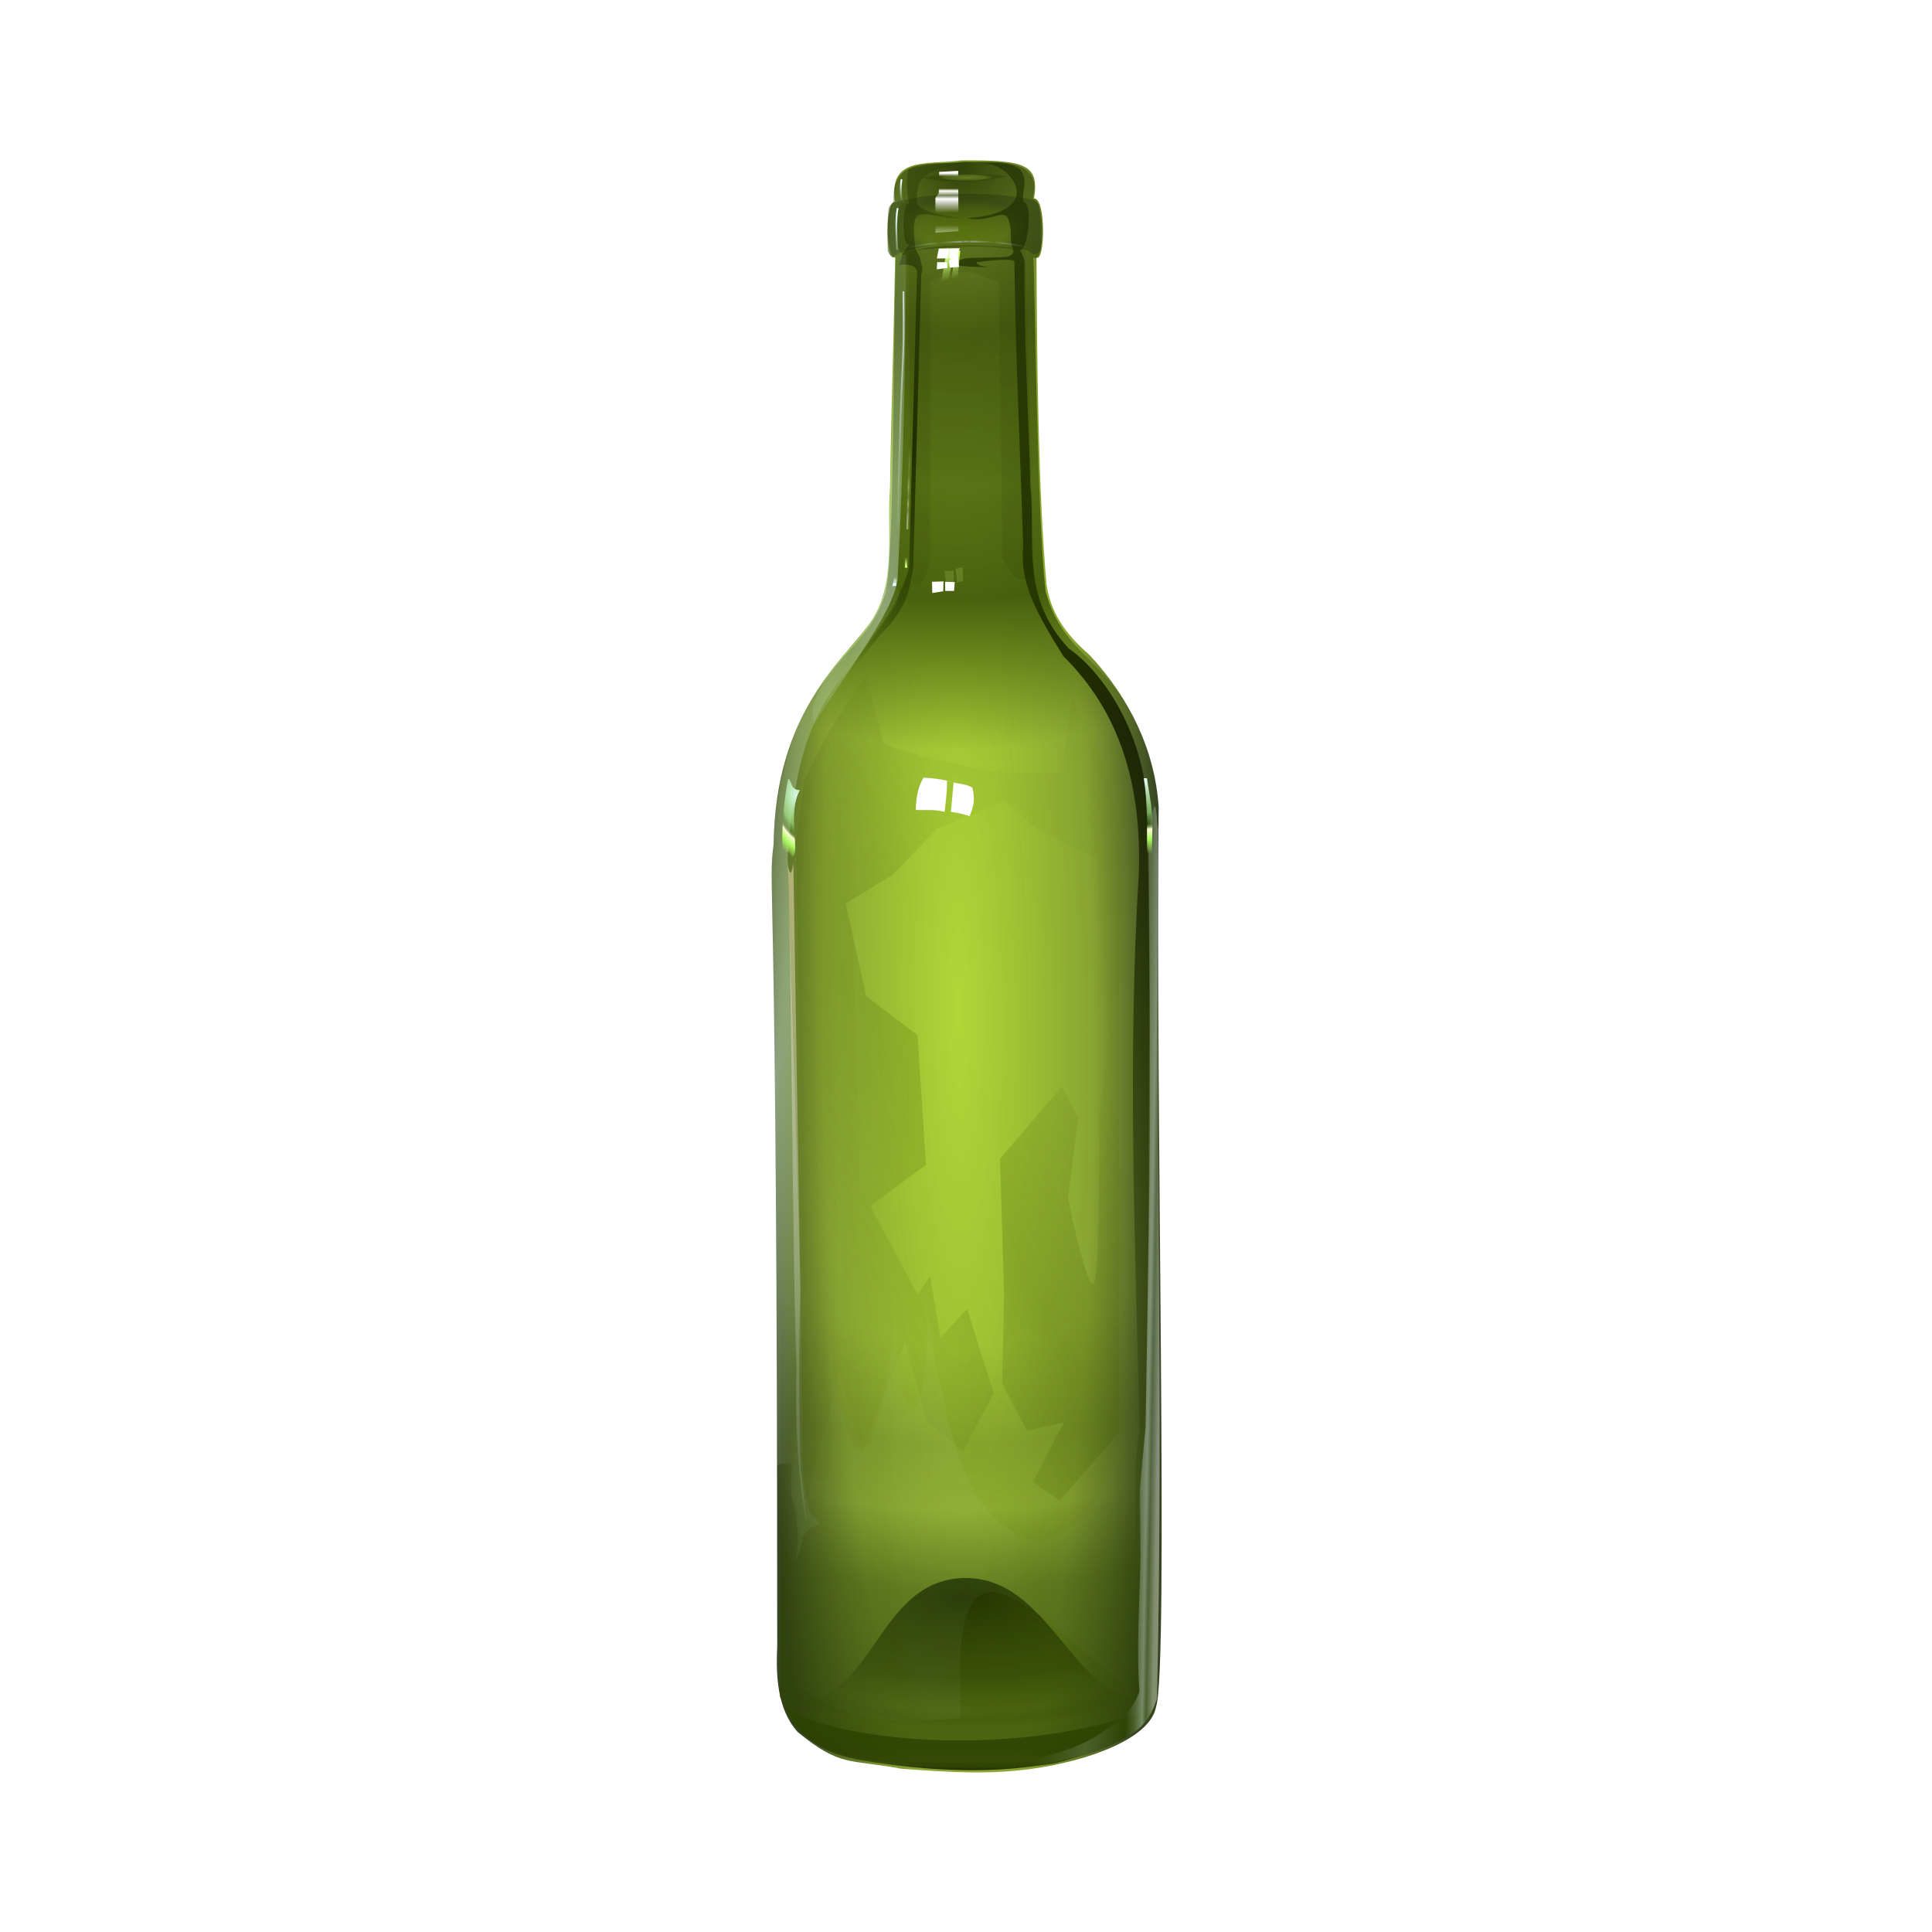<svg:svg xmlns:dc="http://purl.org/dc/elements/1.1/" xmlns:ns1="http://sodipodi.sourceforge.net/DTD/sodipodi-0.dtd" xmlns:ns2="http://www.inkscape.org/namespaces/inkscape" xmlns:ns3="http://www.w3.org/1999/xlink" xmlns:ns5="http://creativecommons.org/ns#" xmlns:rdf="http://www.w3.org/1999/02/22-rdf-syntax-ns#" xmlns:svg="http://www.w3.org/2000/svg" height="1096.099" id="svg4536" version="1.1" viewBox="-411.896 -91.333 1096.099 1096.099" width="1096.099" ns1:docname="_svgclean2.svg" ns2:version="0.48.3.1 r9886">
  <ns1:namedview bordercolor="#666666" borderopacity="1" fit-margin-bottom="0" fit-margin-left="0" fit-margin-right="0" fit-margin-top="0" gridtolerance="10" guidetolerance="10" id="namedview300" objecttolerance="10" pagecolor="#ffffff" showgrid="false" ns2:current-layer="svg4536" ns2:cx="-142.99179" ns2:cy="705.37556" ns2:pageopacity="0" ns2:pageshadow="2" ns2:window-height="645" ns2:window-maximized="0" ns2:window-width="718" ns2:window-x="0" ns2:window-y="0" ns2:zoom="0.79461279" />
  <svg:defs id="defs3">
    <svg:linearGradient id="linearGradient3859">
      <svg:stop id="stop3861" offset="0" style="stop-color:#e6ffff" />
      <svg:stop id="stop3863" offset="1" style="stop-color:#e6ffff;stop-opacity:.118" />
    </svg:linearGradient>
    <svg:filter color-interpolation-filters="sRGB" id="filter4153">
      <svg:feGaussianBlur id="feGaussianBlur4155" result="fbSourceGraphic" stdDeviation="0.301" />
      <svg:feColorMatrix id="feColorMatrix4157" in="fbSourceGraphic" result="fbSourceGraphicAlpha" values="0 0 0 -1 0 0 0 0 -1 0 0 0 0 -1 0 0 0 0 1 0" />
      <svg:feFlood flood-color="rgb(255,255,255)" flood-opacity=".6" id="feFlood4159" in="fbSourceGraphic" result="flood" />
      <svg:feComposite id="feComposite4161" in="flood" in2="fbSourceGraphic" operator="in" result="composite1" />
      <svg:feGaussianBlur id="feGaussianBlur4163" result="blur" stdDeviation="1" />
      <svg:feOffset dx="4" dy="3" id="feOffset4165" result="offset" />
      <svg:feComposite id="feComposite4167" in="fbSourceGraphic" in2="offset" operator="over" result="composite2" />
    </svg:filter>
    <svg:linearGradient id="linearGradient3941">
      <svg:stop id="stop3943" offset="0" style="stop-color:#e6ffff" />
      <svg:stop id="stop3949" offset=".465" style="stop-color:#afff94;stop-opacity:.498" />
      <svg:stop id="stop3951" offset=".611" style="stop-color:#54af37;stop-opacity:.089" />
      <svg:stop id="stop3953" offset=".676" style="stop-color:#fff8d6" />
      <svg:stop id="stop3963" offset=".808" style="stop-color:#abfb60" />
      <svg:stop id="stop3945" offset="1" style="stop-color:#b6ff62;stop-opacity:0" />
    </svg:linearGradient>
    <svg:filter color-interpolation-filters="sRGB" id="filter3981">
      <svg:feGaussianBlur id="feGaussianBlur3983" stdDeviation="0.351" />
    </svg:filter>
    <svg:filter color-interpolation-filters="sRGB" id="filter4419">
      <svg:feGaussianBlur id="feGaussianBlur4421" stdDeviation="0.362" />
    </svg:filter>
    <svg:linearGradient id="linearGradient4307">
      <svg:stop id="stop4309" offset="0" style="stop-color:#ceff83" />
      <svg:stop id="stop4311" offset="1" style="stop-color:#ceff83;stop-opacity:0" />
    </svg:linearGradient>
    <svg:filter color-interpolation-filters="sRGB" height="1.191" id="filter4371" width="1.324" x="-.162" y="-.095">
      <svg:feGaussianBlur id="feGaussianBlur4373" stdDeviation="0.728" />
    </svg:filter>
    <svg:filter color-interpolation-filters="sRGB" id="filter4345">
      <svg:feGaussianBlur id="feGaussianBlur4347" stdDeviation="0.301" />
    </svg:filter>
    <svg:filter color-interpolation-filters="sRGB" height="1.297" id="filter4353" width="1.201" x="-.101" y="-.149">
      <svg:feGaussianBlur id="feGaussianBlur4355" stdDeviation="0.251" />
    </svg:filter>
    <svg:filter color-interpolation-filters="sRGB" height="1.142" id="filter4319" width="1.786" x="-.393" y="-.071">
      <svg:feGaussianBlur id="feGaussianBlur4321" stdDeviation="0.246" />
    </svg:filter>
    <svg:linearGradient id="linearGradient4056">
      <svg:stop id="stop4058" offset="0" style="stop-color:#e8ffff" />
      <svg:stop id="stop4084" offset=".288" style="stop-color:#e8ffff;stop-opacity:.875" />
      <svg:stop id="stop4082" offset=".364" style="stop-color:#e8ffff;stop-opacity:.588" />
      <svg:stop id="stop4080" offset=".614" style="stop-color:#e8ffff;stop-opacity:.549" />
      <svg:stop id="stop4060" offset="1" style="stop-color:#e8ffff;stop-opacity:0" />
    </svg:linearGradient>
    <svg:filter color-interpolation-filters="sRGB" height="1.183" id="filter4323" width="1.348" x="-0.174" y="-.092">
      <svg:feGaussianBlur id="feGaussianBlur4325" stdDeviation="0.198" />
    </svg:filter>
    <svg:filter color-interpolation-filters="sRGB" height="1.068" id="filter4291" width="1.517" x="-.259" y="-.034">
      <svg:feGaussianBlur id="feGaussianBlur4293" stdDeviation="0.617" />
    </svg:filter>
    <svg:filter color-interpolation-filters="sRGB" height="1.198" id="filter4273" width="1.306" x="-.153" y="-.099">
      <svg:feGaussianBlur id="feGaussianBlur4275" stdDeviation="0.326" />
    </svg:filter>
    <svg:filter color-interpolation-filters="sRGB" id="filter4265">
      <svg:feGaussianBlur id="feGaussianBlur4267" stdDeviation="0.164" />
    </svg:filter>
    <svg:filter color-interpolation-filters="sRGB" id="filter4269">
      <svg:feGaussianBlur id="feGaussianBlur4271" stdDeviation="0.134" />
    </svg:filter>
    <svg:filter color-interpolation-filters="sRGB" height="1.178" id="filter4277" width="1.368" x="-.184" y="-.089">
      <svg:feGaussianBlur id="feGaussianBlur4279" stdDeviation="0.326" />
    </svg:filter>
    <svg:filter color-interpolation-filters="sRGB" height="1.069" id="filter4191" width="1.459" x="-.23" y="-.035">
      <svg:feGaussianBlur id="feGaussianBlur4193" stdDeviation="5.347" />
    </svg:filter>
    <svg:filter color-interpolation-filters="sRGB" id="filter4076">
      <svg:feGaussianBlur id="feGaussianBlur4078" stdDeviation="4.902" />
    </svg:filter>
    <svg:filter color-interpolation-filters="sRGB" height="1.164" id="filter4091" width="1.447" x="-.223" y="-.082">
      <svg:feGaussianBlur id="feGaussianBlur4093" stdDeviation="6.641" />
    </svg:filter>
    <svg:filter color-interpolation-filters="sRGB" height="1.238" id="filter4057" width="1.027" x="-.013" y="-.119">
      <svg:feGaussianBlur id="feGaussianBlur4059" stdDeviation="0.257" />
    </svg:filter>
    <svg:filter color-interpolation-filters="sRGB" height="1.166" id="filter4007" width="1.431" x="-.216" y="-.083">
      <svg:feGaussianBlur id="feGaussianBlur4009" stdDeviation="16.584" />
    </svg:filter>
    <svg:filter color-interpolation-filters="sRGB" height="1.476" id="filter4178" width="1.025" x="-.013" y="-.238">
      <svg:feGaussianBlur id="feGaussianBlur4180" stdDeviation="0.37" />
    </svg:filter>
    <svg:linearGradient id="linearGradient3833">
      <svg:stop id="stop3835" offset="0" style="stop-color:#121700" />
      <svg:stop id="stop3837" offset="1" style="stop-color:#2d4200;stop-opacity:0" />
    </svg:linearGradient>
    <svg:filter color-interpolation-filters="sRGB" id="filter3805">
      <svg:feGaussianBlur id="feGaussianBlur3807" stdDeviation="0.614" />
    </svg:filter>
    <svg:filter color-interpolation-filters="sRGB" id="filter3779">
      <svg:feGaussianBlur id="feGaussianBlur3781" stdDeviation="0.631" />
    </svg:filter>
    <svg:radialGradient cx="1040.9" cy="429.42" gradientTransform="matrix(-1.05 .013 -.077 -6.449 2136.3 3418.5)" gradientUnits="userSpaceOnUse" id="radialGradient5123" r="381.46">
      <svg:stop id="stop3979" offset="0" style="stop-color:#9bcb00;stop-opacity:.784" />
      <svg:stop id="stop3981" offset=".658" style="stop-color:#799818;stop-opacity:.89" />
      <svg:stop id="stop3983" offset="1" style="stop-color:#374422" />
    </svg:radialGradient>
    <svg:radialGradient cx="1171" cy="339.41" gradientTransform="matrix(1.859 1.347 -2.57 3.547 222.29 -2235.4)" gradientUnits="userSpaceOnUse" id="radialGradient5125" r="381.46">
      <svg:stop id="stop3954-8" offset="0" style="stop-color:#9bcb00;stop-opacity:.784" />
      <svg:stop id="stop3956-1" offset=".706" style="stop-color:#799818;stop-opacity:.89" />
      <svg:stop id="stop3958-2" offset="1" style="stop-color:#3b5022" />
    </svg:radialGradient>
    <svg:radialGradient cx="373.56" cy="837.63" gradientTransform="matrix(-1.907 -.019 .009 -.891 1499.9 1611.2)" gradientUnits="userSpaceOnUse" id="radialGradient5127" r="84.067">
      <svg:stop id="stop3771" offset="0" style="stop-color:#1b2700" />
      <svg:stop id="stop3811" offset=".628" style="stop-color:#243400;stop-opacity:.557" />
      <svg:stop id="stop3777" offset=".858" style="stop-color:#2d4200;stop-opacity:.118" />
      <svg:stop id="stop3809" offset=".941" style="stop-color:#2d4200;stop-opacity:.196" />
      <svg:stop id="stop3773" offset="1" style="stop-color:#2d4200;stop-opacity:0" />
    </svg:radialGradient>
    <svg:linearGradient gradientTransform="translate(422.16 -28.698)" gradientUnits="userSpaceOnUse" id="linearGradient5129" x1="374.89" x2="375.18" y1="985.52" y2="939.09">
      <svg:stop id="stop3799" offset="0" style="stop-color:#1b2700" />
      <svg:stop id="stop3872" offset=".143" style="stop-color:#1f2d00;stop-opacity:.588" />
      <svg:stop id="stop3870" offset=".286" style="stop-color:#243400;stop-opacity:.745" />
      <svg:stop id="stop3801" offset=".573" style="stop-color:#2d4200;stop-opacity:.784" />
      <svg:stop id="stop3874" offset=".786" style="stop-color:#2d4200;stop-opacity:.745" />
      <svg:stop id="stop3803" offset="1" style="stop-color:#2d4200;stop-opacity:0" />
    </svg:linearGradient>
    <svg:radialGradient cx="112.66" cy="111.72" gradientTransform="matrix(.834 .027 -.013 .409 702.93 33.129)" gradientUnits="userSpaceOnUse" id="radialGradient5131" r="43.434">
      <svg:stop id="stop3982" offset="0" style="stop-color:#9bcb00;stop-opacity:.784" />
      <svg:stop id="stop3984" offset=".676" style="stop-color:#799818;stop-opacity:.89" />
      <svg:stop id="stop3986" offset="1" style="stop-color:#3b5022" />
    </svg:radialGradient>
    <svg:radialGradient cx="528.72" cy="491.8" gradientTransform="matrix(-11.136 1.726 -1.762 -11.365 7588.1 4982.1)" gradientUnits="userSpaceOnUse" id="radialGradient5133" r="55.364" ns3:href="#linearGradient3833" />
    <svg:radialGradient cx="344.37" cy="229.64" gradientTransform="matrix(-1 1.6192e-8 -4.1068e-8 -5.3 1110.9 1418)" gradientUnits="userSpaceOnUse" id="radialGradient5135" r="43.355" ns3:href="#linearGradient3833" />
    <svg:radialGradient cx="374.86" cy="121.55" gradientTransform="matrix(1 0 0 .066 422.16 84.789)" gradientUnits="userSpaceOnUse" id="radialGradient5137" r="35.643">
      <svg:stop id="stop4117" offset="0" style="stop-color:#283200" />
      <svg:stop id="stop4119" offset="1" style="stop-color:#283200;stop-opacity:0" />
    </svg:radialGradient>
    <svg:radialGradient cx="374.99" cy="100.09" gradientTransform="matrix(.998 .056 -.032 .578 425.51 9.497)" gradientUnits="userSpaceOnUse" id="radialGradient5139" r="35.643">
      <svg:stop id="stop4184" offset="0" style="stop-color:#ffffff" />
      <svg:stop id="stop4186" offset=".057" style="stop-color:#e8ffff;stop-opacity:.392" />
      <svg:stop id="stop4188" offset=".089" style="stop-color:#e8ffff;stop-opacity:.937" />
      <svg:stop id="stop4190" offset=".276" style="stop-color:#e8ffff;stop-opacity:.392" />
      <svg:stop id="stop4192" offset=".437" style="stop-color:#e8ffff;stop-opacity:0" />
      <svg:stop id="stop4194" offset=".575" style="stop-color:#e8ffff;stop-opacity:.392" />
      <svg:stop id="stop4196" offset="1" style="stop-color:#e8ffff;stop-opacity:0" />
    </svg:radialGradient>
    <svg:radialGradient cx="378.28" cy="332.97" gradientTransform="matrix(-3.107 .001 -.001 -3.402 1969.1 1179.3)" gradientUnits="userSpaceOnUse" id="radialGradient5141" r="97.085">
      <svg:stop id="stop3878" offset="0" style="stop-color:#1b2700;stop-opacity:.784" />
      <svg:stop id="stop3880" offset=".143" style="stop-color:#1f2d00;stop-opacity:.392" />
      <svg:stop id="stop3882" offset=".286" style="stop-color:#243400;stop-opacity:.667" />
      <svg:stop id="stop3884" offset=".551" style="stop-color:#2d4200;stop-opacity:.588" />
      <svg:stop id="stop3886" offset=".743" style="stop-color:#2d4200;stop-opacity:.745" />
      <svg:stop id="stop3888" offset="1" style="stop-color:#2d4200;stop-opacity:0" />
    </svg:radialGradient>
    <svg:radialGradient cx="376.92" cy="784.09" gradientTransform="matrix(-4.313 .079 -.055 -2.983 2463.7 2939.7)" gradientUnits="userSpaceOnUse" id="radialGradient5143" r="107.66">
      <svg:stop id="stop3904" offset="0" style="stop-color:#1b2700;stop-opacity:0" />
      <svg:stop id="stop3906" offset=".267" style="stop-color:#243400;stop-opacity:0" />
      <svg:stop id="stop3914" offset=".44" style="stop-color:#283b05;stop-opacity:.196" />
      <svg:stop id="stop3908" offset=".554" style="stop-color:#2d4200;stop-opacity:.118" />
      <svg:stop id="stop3910" offset=".693" style="stop-color:#2d4200;stop-opacity:.51" />
      <svg:stop id="stop3912" offset="1" style="stop-color:#2d4200;stop-opacity:.706" />
    </svg:radialGradient>
    <svg:radialGradient cx="419.38" cy="663.23" gradientTransform="matrix(.629 -.315 2.397 4.787 -1007.5 -2336.9)" gradientUnits="userSpaceOnUse" id="radialGradient5145" r="132.06">
      <svg:stop id="stop3997" offset="0" style="stop-color:#415800" />
      <svg:stop id="stop3999" offset="1" style="stop-color:#415800;stop-opacity:.17" />
    </svg:radialGradient>
    <svg:radialGradient cx="111.75" cy="75.436" gradientTransform="matrix(.658 0 0 .112 300.7 73.017)" gradientUnits="userSpaceOnUse" id="radialGradient5147" r="23.158">
      <svg:stop id="stop4002-8" offset="0" style="stop-color:#afdb3d" />
      <svg:stop id="stop4006-2" offset=".781" style="stop-color:#6c892e" />
      <svg:stop id="stop4004-7" offset="1" style="stop-color:#293700" />
    </svg:radialGradient>
    <svg:linearGradient gradientTransform="translate(422.16 -28.698)" gradientUnits="userSpaceOnUse" id="linearGradient5149" x1="484.96" x2="419.01" y1="709.51" y2="708.2">
      <svg:stop id="stop4034" offset="0" style="stop-color:#ffffff" />
      <svg:stop id="stop4048" offset=".057" style="stop-color:#e8ffff;stop-opacity:.392" />
      <svg:stop id="stop4046" offset=".089" style="stop-color:#e8ffff;stop-opacity:.937" />
      <svg:stop id="stop4044" offset=".155" style="stop-color:#e8ffff;stop-opacity:.392" />
      <svg:stop id="stop4042" offset=".232" style="stop-color:#e8ffff;stop-opacity:0" />
      <svg:stop id="stop4040" offset=".575" style="stop-color:#e8ffff;stop-opacity:.392" />
      <svg:stop id="stop4036" offset="1" style="stop-color:#e8ffff;stop-opacity:0" />
    </svg:linearGradient>
    <svg:radialGradient cx="369.34" cy="856.34" gradientTransform="matrix(1.142 -.003 .009 3.974 -60.405 -2545.8)" gradientUnits="userSpaceOnUse" id="radialGradient5151" r="95.477" ns3:href="#linearGradient4056" />
    <svg:radialGradient cx="268.71" cy="589.18" gradientTransform="matrix(.815 .066 -.817 10.167 951.11 -5444.2)" gradientUnits="userSpaceOnUse" id="radialGradient5153" r="36.14" ns3:href="#linearGradient3859" />
    <svg:radialGradient cx="329.13" cy="249.36" gradientTransform="matrix(1.98 .112 -.539 9.57 234.12 -2134.8)" gradientUnits="userSpaceOnUse" id="radialGradient5155" r="26.71">
      <svg:stop id="stop3877" offset="0" style="stop-color:#e6ffff" />
      <svg:stop id="stop3879" offset="1" style="stop-color:#e6ffff;stop-opacity:0" />
    </svg:radialGradient>
    <svg:linearGradient gradientTransform="translate(422.16 -28.698)" gradientUnits="userSpaceOnUse" id="linearGradient5157" x1="292" x2="346.32" y1="578.62" y2="577.08">
      <svg:stop id="stop4173" offset="0" style="stop-color:#ffffff" />
      <svg:stop id="stop4187" offset=".062" style="stop-color:#ffffff;stop-opacity:.392" />
      <svg:stop id="stop4185" offset=".176" style="stop-color:#ffffff;stop-opacity:.937" />
      <svg:stop id="stop4183" offset=".267" style="stop-color:#ffffff;stop-opacity:.314" />
      <svg:stop id="stop4181" offset=".421" style="stop-color:#ffffff;stop-opacity:.749" />
      <svg:stop id="stop4179" offset=".585" style="stop-color:#ffffff;stop-opacity:.196" />
      <svg:stop id="stop4189" offset=".75" style="stop-color:#ffffff;stop-opacity:.314" />
      <svg:stop id="stop4175" offset="1" style="stop-color:#ffffff;stop-opacity:0" />
    </svg:linearGradient>
    <svg:linearGradient gradientTransform="translate(259.23 -2.073)" gradientUnits="userSpaceOnUse" id="linearGradient5159" x1="215.82" x2="218.19" y1="424.13" y2="466.95" ns3:href="#linearGradient3941" />
    <svg:linearGradient gradientTransform="translate(684.15 -23.328)" gradientUnits="userSpaceOnUse" id="linearGradient5161" x1="71.517" x2="72.38" y1="307.1" y2="302.33" ns3:href="#linearGradient4056" />
    <svg:linearGradient gradientTransform="translate(684.15 -23.328)" gradientUnits="userSpaceOnUse" id="linearGradient5163" x1="78.291" x2="78.291" y1="296.39" y2="290.94" ns3:href="#linearGradient4307" />
    <svg:linearGradient gradientUnits="userSpaceOnUse" id="linearGradient5165" x1="104.35" x2="107.63" y1="124.07" y2="136.22" ns3:href="#linearGradient4307" />
    <svg:linearGradient gradientTransform="translate(684.59 -25.425)" gradientUnits="userSpaceOnUse" id="linearGradient5167" x1="102.31" x2="102.35" y1="75.365" y2="108.74">
      <svg:stop id="stop4393" offset="0" style="stop-color:#ffffff" />
      <svg:stop id="stop4395" offset=".054" style="stop-color:#ffffff;stop-opacity:0" />
      <svg:stop id="stop4409" offset=".259" style="stop-color:#ffffff;stop-opacity:0" />
      <svg:stop id="stop4397" offset=".3" style="stop-color:#ffffff" />
      <svg:stop id="stop4399" offset=".376" style="stop-color:#ffffff;stop-opacity:.314" />
      <svg:stop id="stop4401" offset=".437" style="stop-color:#ffffff" />
      <svg:stop id="stop4403" offset=".671" style="stop-color:#ffffff;stop-opacity:0" />
      <svg:stop id="stop4405" offset=".883" style="stop-color:#ffffff;stop-opacity:0" />
      <svg:stop id="stop4407" offset="1" style="stop-color:#ffffff;stop-opacity:.392" />
    </svg:linearGradient>
    <svg:linearGradient gradientTransform="translate(422.16 -28.698)" gradientUnits="userSpaceOnUse" id="linearGradient5169" x1="339.4" x2="336.03" y1="154.06" y2="274.64" ns3:href="#linearGradient3859" />
    <svg:linearGradient gradientTransform="matrix(.667 0 0 1 513.02 -25.081)" gradientUnits="userSpaceOnUse" id="linearGradient5171" x1="276.06" x2="287.52" y1="483.87" y2="831.95">
      <svg:stop id="stop3887-4" offset="0" style="stop-color:#efddb9" />
      <svg:stop id="stop3889-0" offset="1" style="stop-color:#ddebff;stop-opacity:.196" />
    </svg:linearGradient>
    <svg:radialGradient cx="278.2" cy="439.58" gradientTransform="matrix(-3.947 -1.744 .187 -4.261 1299 2791.6)" gradientUnits="userSpaceOnUse" id="radialGradient5173" r="8.385" ns3:href="#linearGradient3941" />
    <svg:linearGradient gradientTransform="translate(422.16 -28.698)" gradientUnits="userSpaceOnUse" id="linearGradient5175" x1="335.3" x2="335.21" y1="101.55" y2="126.38" ns3:href="#linearGradient3859" />
    <svg:linearGradient gradientTransform="translate(422.16 -28.698)" gradientUnits="userSpaceOnUse" id="linearGradient5177" x1="337.49" x2="336.85" y1="83.82" y2="93.368" ns3:href="#linearGradient3859" />
    <svg:linearGradient gradientTransform="translate(422.52 -28.338)" gradientUnits="userSpaceOnUse" id="linearGradient5179" x1="339.76" x2="341.48" y1="273.09" y2="232.72">
      <svg:stop id="stop4073" offset="0" style="stop-color:#ffffff" />
      <svg:stop id="stop4075" offset=".101" style="stop-color:#ffffff;stop-opacity:.392" />
      <svg:stop id="stop4077" offset=".176" style="stop-color:#ffffff;stop-opacity:.937" />
      <svg:stop id="stop4079" offset=".267" style="stop-color:#ffffff;stop-opacity:.314" />
      <svg:stop id="stop4081" offset=".421" style="stop-color:#ffffff;stop-opacity:.749" />
      <svg:stop id="stop4083" offset=".585" style="stop-color:#ffffff;stop-opacity:.196" />
      <svg:stop id="stop4085" offset=".75" style="stop-color:#ffffff;stop-opacity:.314" />
      <svg:stop id="stop4087" offset="1" style="stop-color:#ffffff;stop-opacity:0" />
    </svg:linearGradient>
  </svg:defs>
  <svg:g id="layer1" transform="translate(-247.99 -75.25)">
    <svg:g id="g5081" transform="translate(-412.32 32.269)">
      <svg:g id="g3051" style="fill:url(#radialGradient5125)" transform="matrix(.29 0 0 .29 499.22 331.46)">
        <svg:path d="m898.2 2150.5c-102.37-19.2-118.21-2.7-202.52-71.8-40.61-45.1-42.59-111.5-40.03-167.4 0.09-1564-18.49-1479.3-7.09-1569 3.48-254.8 131.23-356.12 186.45-430.39 55.488-74.764 34.396-176.12 41.371-267.93 2.217-146.34 7.631-306.38 9.954-452.72-20.35 22.723-19.771-112.64-0.078-105.91-13.914-89.798 62.32-72.27 130.66-81.322 125.34-0.911 151.59 8.168 141.18 74.388 24.287-0.739 21.082 128.02 4.763 115.32 1.013 201.36 3.309 456.4 19.762 641.03 10.055 63.068 44.42 101.95 85.031 138.01 78.226 84.534 126.77 185.71 134.24 296.21-6.744 569.01 20.002 1687-5.058 1760.2-10.933 62.521-133.37 106.64-245.41 121.85-86.791 11.556-159.79 6.244-253.23-0.543z" id="path3055" style="fill:url(#radialGradient5123)" ns2:connector-curvature="0" />
      </svg:g>
      <svg:path d="m698.81 916.31c-6.412 26.844 212.6 23.308 198.61-0.826-40.385 1.016-53.543-70.233-102.81-68.543-49.271 1.69-51.033 73.064-95.795 69.369z" id="path2999" style="filter:url(#filter3779);fill:url(#radialGradient5127)" ns2:connector-curvature="0" />
      <svg:path d="m903.33 920.31c-74.392 29.453-179.58 20.163-209.93 0 7.119 16.509 22.672 26.6 43.796 30.073 37.956 6.131 75.912 8.402 113.87 0.584 17.671-5.298 44.392-11.764 52.263-30.657z" id="path3783" style="filter:url(#filter3805);fill:url(#linearGradient5129)" ns2:connector-curvature="0" />
      <svg:path d="m834.43 65.054c1.709 0.942 3.594 1.744 3.546 4.092 1.042 8.093 0.814 16.186 0.818 24.278-1.036 1.637-2.329 2.633-4.092 2.455-11.547-9.544-73.374-6.493-79.382 1.637-1.914-0.771-2.809-2.051-3.273-3.546 0.011-8.093-0.465-16.186 0.546-24.278 0.537-1.309 1.378-2.416 3.001-3.001 23.972-7.325 62.654-5.694 78.836-1.637z" id="path4457" style="opacity:.5;fill:url(#radialGradient5131)" ns2:connector-curvature="0" />
      <svg:path d="m893.7 851.07c-0.064-1.459-0.086-43.924 0.826-46.659 0.226-13.164 2.093-27.968 3.303-42.117 2.797-78.269 1.927-154.7 2.89-232.05 0.01-36.336-0.366-99.511-1.239-109.01 1.855-49.008-24.46-87.667-44.594-101.58-27.822-29.436-18.74-61.132-21.884-92.079-1.101-42.392-3.712-82.519-3.303-127.18-0.275-1.514-1.393-5.364-2.769-6.878 4.59 1.068 7.752-26.331 2.334-27.242-1.979-4.689 3.343-12.171-2.228-18.534-5.571-4.61-18.239-4.013-20.577-3.054 13.161-2.241 39.212 27.352-9.659 30.768 14.345 2.723 20.911-5.914 23.592 0.386 2.681 6.299 0.556 11.887 2.535 16.544 1.979 4.657-3.618 4.88-4.376 5.12-28.213 0.688-19.668 0.344-27.252 2.064-0.446 0.764-2.441 1.218-0.413 2.478 3.287 0.667 9.108 1.122 18.994 1.239-4.538-0.448-7.295-1.342-7.432-2.89 7.157-0.974 20.921-2.305 21.471-0.413 0.705 54.625 3.303 107.36 4.955 161.03-1.685 21.132 5.83 35.365 22.71 62.762 25.657 25.455 44.893 62.153 42.943 123.05-6.469 105.43-2.057 210.86 0.413 316.29-5.005 28.284-0.826 58.633-1.239 87.95z" id="path3813" style="fill:url(#radialGradient5133)" ns2:connector-curvature="0" />
      <svg:path d="m711.61 357.64c15.415-22.371 44.491-60.381 46.246-67.304 2.778-6.619 5.694-12.216 6.311-17.755l4.527-166.7c-0.453-4.579-7.502-4.399-10.013-3.834l1.652-6.194 4.129-5.781c-4.242 3.458-4.809-23.577-0.413-22.71-1.234-7.749-2.052-19.425 0.826-20.233 15.219-2.535 20.875-2.706 30.142-2.89-20.589 4.487-27.01 6.117-26.426 22.297 1.242 5.256 15.536 7.637 26.671 8.936-9.762 0.652-23.092-4.158-25.845-1.504-3.288 0.856-2.703 9.459-1.652 18.994l2.478 4.542c0.49 3.196 2.304 5.73 0.826 9.91l-4.542 165.99c-2.026 11.164-2.069 18.496-13.213 32.62-15.796 16.257-24.57 32.722-41.704 51.614z" id="path3841" style="fill:url(#radialGradient5135)" ns2:connector-curvature="0" />
      <svg:path d="m832.16 94.355c-17.053-4.341-46.417-4.761-70.286 0.36" id="path4095" style="stroke:url(#radialGradient5137);stroke-width:1px;fill:none" ns2:connector-curvature="0" />
      <svg:path d="m831.71 92.09c-17.053-4.341-46.417-4.761-70.286 0.36" id="path4095-6" style="filter:url(#filter4178);stroke:url(#radialGradient5139);stroke-width:1px;fill:none" ns2:connector-curvature="0" />
      <svg:path d="m892.81 364.25c6.003 16.881-193.75 17.404-194.04 3.716 20.281-44.685 42.897-50.662 51.655-78.866 5.501-16.521 4.302-126.04 6.194-191.18-5.721 0.603-5.716-29.443-1.239-31.381-1.605-27.019 22.238-20.633 40.052-23.123 14.296 0.647 45.622-4.071 38.813 21.058 7.761 0.551 6.558 39.089 0.413 33.033 1.087 20.783 1.952 146.03 7.019 189.94 10.432 37.113 35.564 36.895 51.13 76.801z" id="path3852" style="fill:url(#radialGradient5141)" ns2:connector-curvature="0" />
      <svg:path d="m690.78 913.88 0.604-222.2c60.236 7.027 122.38 12.963 214.71 1.652l-1.652 221.6c-3.975 14.631-20.738 27.518-58.92 37.484-36.836 4.328-72.126 0.92-107.45-2.336-36.9-8.898-40.438-22.8-47.299-36.204z" id="path3890" style="fill:url(#radialGradient5143)" ns2:connector-curvature="0" />
      <svg:path d="m849.61 802.93 33.869-38.54v-121.46-150.66l1.168-70.073-12.847-44.38-15.182-30.365-5.839 43.212-38.54-1.168s-61.898-11.679-63.066-17.518c-1.168-5.839-9.343-37.372-9.343-37.372l-22.19 33.869-12.847 25.693-4.671 33.869 4.671 312.99-1.168 72.409 21.022-82.92 12.847 44.38 24.526-61.898 11.679 44.38 21.022 17.518 17.518-32.701-15.182-47.883-15.182 16.35-5.839-35.036-7.007 10.511-26.861-50.219 31.533-23.358-4.671-73.577-29.197-22.19-11.679-52.555 26.861-16.35 24.526-25.693 38.54-16.35 18.686 16.35 33.869 16.35 7.007 101.61-5.839 45.547s1.168 96.934-3.504 94.599c-4.671-2.336-14.015-49.051-14.015-49.051l5.839-45.547-9.343-17.518-35.036 40.876 2.336 77.08-1.168 50.219 14.015 26.861 21.022-4.671-17.518 33.869z" id="path3985" style="opacity:.5;filter:url(#filter4007);fill:url(#radialGradient5145)" ns2:connector-curvature="0" />
      <svg:path d="m350.48 81.549c5.471-2.415 43.169-3.381 46.317-0.759-7.423 2.329-10.878 3.591-23.251 3.604-9.374 0.091-18.886-0.15-23.066-2.845z" id="path3990" style="opacity:.6;filter:url(#filter4057);fill:url(#radialGradient5147)" transform="matrix(1 0 0 .778 422.16 -11.094)" ns2:connector-curvature="0" />
      <svg:path d="m835.23 279.72-5.05-185.99c-22.107-7.79-44.214-4.825-66.321 0.721l1.442 186.71c3.604 3.992 7.209 3.139 10.813-10.092v-160.04c25.141-10.644 27.574-1.419 38.928 0l2.163 157.15c3.883 7.031 6.746 15.592 18.022 11.534z" id="path4089" style="opacity:.3;filter:url(#filter4091);fill:#1c2300" ns2:connector-curvature="0" />
      <svg:path d="m812.82 955.34c24.136-1.046 47.397-5.073 72.117-16.642 7.282-4.466 14.824-7.633 19.854-23.358 3.804-160.79-0.917-328.95 0.584-493.43-1.217-5.26-0.346-27.666-5.839 3.504 1.008 74.569 1.869 151.06 0.584 225.11l-1.752 110.36-3.212 35.62 0.292 37.956c-0.389 25.499-2.419 51.29-0.584 76.788-3.543 9.504-9.693 16.773-18.686 21.606-21.786 15.497-42.265 15.31-63.358 22.482z" id="path4011" style="opacity:.4;fill:url(#linearGradient5149)" ns2:connector-curvature="0" />
      <svg:path d="m464.82 937.91v-137.81c-16.719 37.861-14.938 51.555-50.219 61.898-36.94-11.342-48.501-40.611-62.582-124.1 0.211 76.217-16.753 63.421-17.318 2.961-11.879 83.121-24.411 101.42-37.314 16.775-3.684 38.265 8.72 83.924-12.422 69.33-2.725 2.892-5.45-23.341-8.175-9.108-2.455 32.904-5.123 89.016 0 118.89 30.531 23.261 62.544 21.331 94.599 18.686-6.849-112.24 37.175-58.219 93.431-17.518z" id="path4054" style="opacity:.2;filter:url(#filter4076);fill:url(#radialGradient5151)" transform="matrix(1 0 0 1.066 422.16 -92.195)" ns2:connector-curvature="0" />
      <svg:path d="m699.93 836.94c0.503-6.097 1.919-10.003 0.772-20.061-0.76-4.685 0.586-3.752-3.086-16.203-0.488-5.495-0.601-11.116 0-16.974 1.016-3.611-5.399-0.935-8.577-0.998l-0.818-169.47-1.952-165.05c0.534-100.24 41.934-119.77 56.484-143.62 5.654-5.813 6.481-19.754 11.188-20.832 2.266 2.06 7.67-0.194 2.315 12.345-5.813 8.645-15.805 20.846-24.69 33.563-28.416 30.041-33.293 68.186-36.264 108.41 2.829 111.36 7.88 223.84 8.487 334.09-0.256 11.059-0.233 22.118 3.086 33.177-0.142 6.271 8.708 9.953 6.173 11.574-11.687 1.524-8.744 13.374-13.117 20.061z" id="path3089" style="opacity:.4;fill:url(#radialGradient5153)" ns2:connector-curvature="0" />
      <svg:path d="m720.76 330.02c14.479-16.668 28.647-27.972 30.863-50.923 2.191-60.138 4.382-121 4.403-181.86-6.371 1.928-4.308-32.697-0.273-30.224l2.813-17.068c0.655 6.151-0.456 13.773 4.224 16.569-9.095-1.726-7.714 31.846-0.366 29.725-0.065 61.178-1.655 121.59-4.629 181.32 0.359 18.267-28.883 54.176-47.837 85.644 0.528-7.319-5.233-6.981 10.802-33.177z" id="path3873" style="opacity:.4;fill:url(#radialGradient5155)" ns2:connector-curvature="0" />
      <svg:path d="m718.44 735.87c-6.298-96.706-9.884-190.07-10.03-290.88-4.997-47.287 6.726-61.132 15.431-81.015 1.556 20.183-0.93 42.387 16.203 54.781 13.092 9.277 26.144 97.942 22.375 158.94 0.292 45.369-19.011 39.671-27.776 54.01-13.653 41.184-6.49 92.53-16.203 104.16z" id="path4169" style="opacity:.1;filter:url(#filter4191);fill:url(#linearGradient5157)" ns2:connector-curvature="0" />
      <svg:g id="g4259" transform="translate(682.83 -23.578)">
        <svg:path d="m101.56 299.22 0.772 7.523 4.34-1.061v-6.848z" id="path4229" style="opacity:.4;filter:url(#filter4273);fill:#ceff83" ns2:connector-curvature="0" />
        <svg:path d="m94.324 305.29 0.193 6.365 6.173-0.964 0.193-5.594z" id="path4195" style="filter:url(#filter4265);fill:#ffffff" ns2:connector-curvature="0" />
        <svg:path d="m101.75 305.29 0.096 5.208h5.015l0.386-5.015z" id="path4195-8" style="filter:url(#filter4269);fill:#ffffff" ns2:connector-curvature="0" />
        <svg:path d="m107.78 297.87 0.675 7.909 3.568-0.868-0.289-7.909z" id="path4229-7" style="opacity:.4;filter:url(#filter4277);fill:#ceff83" ns2:connector-curvature="0" />
      </svg:g>
      <svg:path d="m473.91 422.33c2.796 14.549 2.143 29.098 2.182 43.646l3.546-0.818c-0.273-9.548 1-18.322-0.818-28.643l-2.728-14.185z" id="path4281" style="filter:url(#filter4291);fill:url(#linearGradient5159)" transform="matrix(.826 0 0 1.008 505.87 -32.567)" ns2:connector-curvature="0" />
      <svg:path d="m755.75 279-1.091 5.183 2.182-0.136 0.546-5.047z" id="path4295" style="filter:url(#filter4323);fill:url(#linearGradient5161)" ns2:connector-curvature="0" />
      <svg:path d="m763.12 273.81-1.364-0.136v-8.184l1.5 0.409z" id="path4305" style="filter:url(#filter4319);fill:url(#linearGradient5163)" ns2:connector-curvature="0" />
      <svg:g id="g4375" transform="translate(684.04 -27.062)">
        <svg:path d="m101.46 120.69-3.086 18.325 4.051-0.772 2.315-12.345 0.386 4.244-0.964 7.909 3.279 0.579 1.736-17.746z" id="path4361" style="filter:url(#filter4371);fill:url(#linearGradient5165)" ns2:connector-curvature="0" />
        <svg:g id="g4357">
          <svg:path d="m97.025 119.73-1.157 5.594h6.173l1.157-5.401-0.386 5.208 0.964 0.386-0.964 1.157 0.386 3.858 5.208-0.386-0.579-7.909 1.157-2.7z" id="path4327" style="filter:url(#filter4345);fill:#ffffff" ns2:connector-curvature="0" />
          <svg:path d="m101.65 127.45h-5.594l-0.193 4.051 5.98-0.772z" id="path4329" style="filter:url(#filter4353);fill:#ffffff" ns2:connector-curvature="0" />
        </svg:g>
      </svg:g>
      <svg:path d="m781.22 49.169 10.81-0.579l0.193 34.142-13.117 0.964v-19.868l1.929-2.508z" id="path4381" style="filter:url(#filter4419);fill:url(#linearGradient5167)" ns2:connector-curvature="0" />
      <svg:path d="m757.69 250.58c2.554-117.55 3.858-80.455 3.273-133.67" id="path4423" style="opacity:.7;stroke:url(#linearGradient5169);stroke-width:1px;fill:none" ns2:connector-curvature="0" />
      <svg:path d="m695.24 441.33c1.091 6.755 2.182 7.636 3.273 0l4.001 242.24c-1.008 34.735-0.728 65.106 0 100.39l3.637 32.735c-5.208-28.372-6.855-59.121-5.819-90.021-2.197-43.319-3.167-260.24-5.092-285.34z" id="path3883" style="opacity:.55;fill:url(#linearGradient5171)" ns2:connector-curvature="0" />
      <svg:path d="m278.15 466.74c-4.04-5.556-4.372-2.33-6.558-1.929-2.246-0.547-1.429-25.863 3.397-42.795 4.095 2.582 1.003 5.997 9.008 6.625-10.036 13.093 0.562 34.896-5.847 38.099z" id="path3930" style="filter:url(#filter3981);fill:url(#radialGradient5173)" transform="matrix(.736 0 0 1 493.2 -28.698)" ns2:connector-curvature="0" />
      <svg:path d="m768.34 389.86c-2.369 3.959-4.166 9.253-4.365 18.277 5.456 0.351 10.366-0.502 16.367 1.091 0.618-5.474 1.432-11.524 1.364-17.685l3.739 1.011c-0.455 5.365-1.102 11.308-1.557 16.673 3.546 0.505 7.093 1.226 10.639 2.455 3.528-8.347 2.309-11.947 1.637-16.095-3.546-2.22-7.093-2.071-10.639-3.001l-3.833-0.978c-3.095-0.907-8.825-1.559-13.353-1.75z" id="path3991" style="filter:url(#filter4153);fill:#ffffff" ns2:connector-curvature="0" />
      <svg:path d="m757.69 69.716c-1.201 6.357-0.755 15.713-0.273 23.733" id="path4433" style="stroke:url(#linearGradient5175);stroke-width:1px;fill:none" ns2:connector-curvature="0" />
      <svg:path d="m759.88 65.079c-0.679-5.213-0.421-8.611 0-11.73" id="path4443" style="stroke:url(#linearGradient5177);stroke-width:1px;fill:none" ns2:connector-curvature="0" />
      <svg:path d="m764.94 195.01-1.802 56.95" id="path4061" style="opacity:.4;stroke:url(#linearGradient5179);stroke-width:1px;fill:none" ns2:connector-curvature="0" />
    </svg:g>
  </svg:g>
</svg:svg>